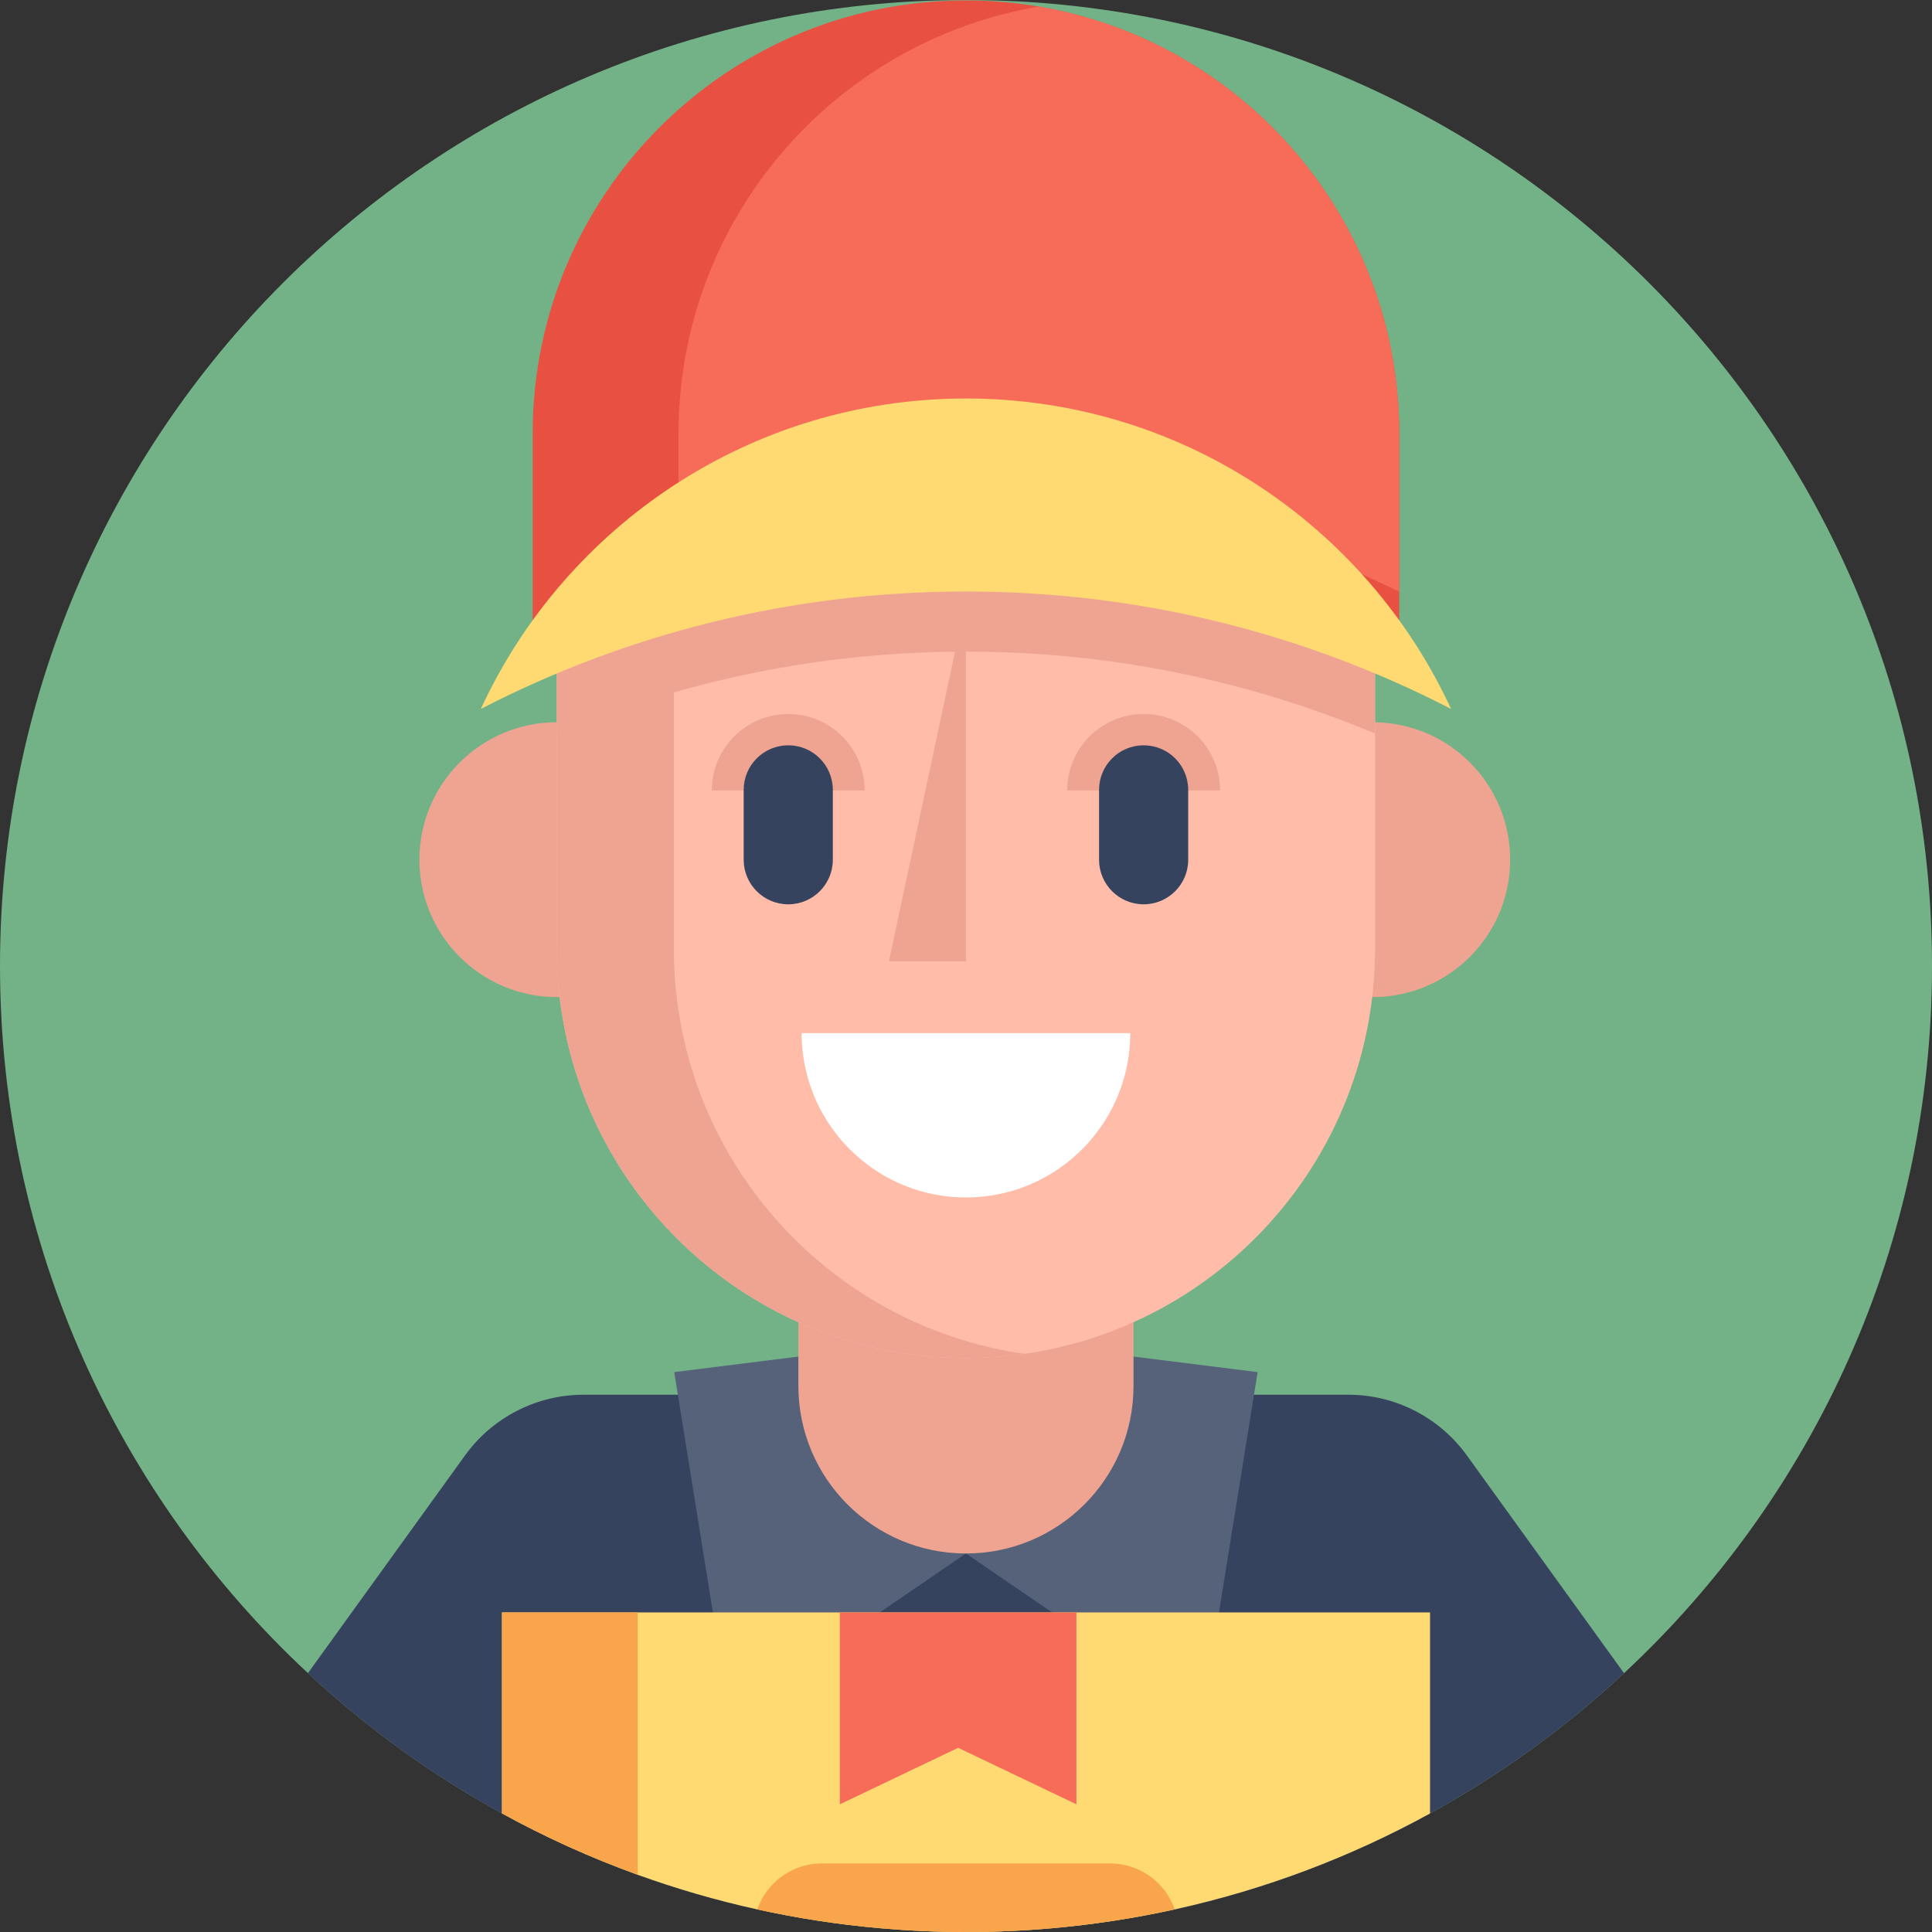 <svg height="512pt" viewBox="0 0 512 512" width="512pt" xmlns="http://www.w3.org/2000/svg"><rect x="0" y="0" width="512" height="512" fill="#333333" stroke="none"/><path d="m512 256c0 74.012-31.398 140.676-81.617 187.414-15.477 14.406-32.727 26.914-51.41 37.164-20.938 11.496-43.664 20.148-67.656 25.426-10.594 2.34-21.441 4.012-32.484 4.992-7.523.668-15.141 1.004-22.832 1.004-7.699 0-15.316-.344-22.852-1.012-11.035-.973-21.871-2.645-32.453-4.984-10.836-2.383-21.402-5.457-31.672-9.164-12.477-4.504-24.504-9.961-35.996-16.27-18.684-10.242-35.945-22.758-51.422-37.168-50.207-46.738-81.605-113.402-81.605-187.402 0-141.387 114.613-256 256-256s256 114.613 256 256zm0 0" fill="#73b287"/><path d="m430.383 443.414c-45.715 42.559-106.996 68.586-174.383 68.586s-128.68-26.027-174.395-68.598l41.629-57.699c7.293-10.105 18.996-16.09 31.441-16.09h202.617c12.453 0 24.148 5.984 31.441 16.09zm0 0" fill="#36435e"/><path d="m255.984 411.691-62.68 42.84-14.629-90.906 41.789-5.23zm0 0" fill="#55627a"/><path d="m255.984 411.691 62.68 42.84 14.629-90.906-41.789-5.23zm0 0" fill="#55627a"/><g fill="#efa492"><path d="m255.984 411.691c-24.523 0-44.406-19.883-44.406-44.406v-39.188h88.816v39.188c0 24.523-19.883 44.406-44.41 44.406zm0 0"/><path d="m183.984 227.82c0 20.113-16.305 36.418-36.414 36.418-20.113 0-36.418-16.305-36.418-36.418 0-20.109 16.305-36.414 36.418-36.414 20.109 0 36.414 16.305 36.414 36.414zm0 0"/><path d="m400.207 227.82c0 20.113-16.305 36.418-36.414 36.418-20.113 0-36.418-16.305-36.418-36.418 0-20.109 16.305-36.414 36.418-36.414 20.109 0 36.414 16.305 36.414 36.414zm0 0"/></g><path d="m364.398 131.449v120.016c0 59.883-48.535 108.418-108.41 108.418-59.883 0-108.418-48.535-108.418-108.418v-120.016zm0 0" fill="#ffbda9"/><path d="m271.496 358.777c-5.066.73-10.234 1.102-15.508 1.102-59.879 0-108.422-48.527-108.422-108.41v-120.016h31.023v120.016c0 54.613 40.379 99.789 92.906 107.309zm0 0" fill="#efa492"/><path d="m370.812 114.949v59.832l-86.285-40.188-17.461-8.141-87.25 33.488-38.66 14.84v-59.832c0-63.426 51.406-114.836 114.832-114.836 6.594 0 13.051.555 19.332 1.633 54.211 9.184 95.492 56.371 95.492 113.203zm0 0" fill="#e85142"/><path d="m370.812 114.949v41.828l-65.086-30.324-21.199 8.141-17.461-8.141-87.25 33.488v-44.992c0-56.844 41.285-104.031 95.504-113.203 54.211 9.184 95.492 56.371 95.492 113.203zm0 0" fill="#f76c59"/><path d="m299.531 273.785c0 .398 0 .793-.023 1.191-.113 4.703-1 9.215-2.508 13.418-.227.656-.48 1.305-.738 1.941-1.602 3.91-3.762 7.535-6.375 10.762-1.34 1.684-2.801 3.25-4.379 4.684-7.762 7.188-18.129 11.555-29.52 11.555-11.398 0-21.766-4.367-29.527-11.555-1.566-1.434-3.039-3-4.379-4.684-2.613-3.227-4.773-6.852-6.375-10.762-.258-.637-.512-1.285-.738-1.941-1.508-4.203-2.395-8.715-2.508-13.418-.023-.398-.023-.793-.023-1.191zm0 0" fill="#fff"/><path d="m255.992 159.098-20.426 95.668h20.426zm0 0" fill="#efa492"/><path d="m229.16 209.477c0-11.191-9.074-20.266-20.266-20.266-11.195 0-20.266 9.074-20.266 20.266zm0 0" fill="#efa492"/><path d="m323.344 209.477c0-11.191-9.074-20.266-20.27-20.266-11.191 0-20.266 9.074-20.266 20.266zm0 0" fill="#efa492"/><path d="m208.895 197.512c6.523 0 11.812 5.289 11.812 11.812v18.516c0 6.523-5.289 11.812-11.812 11.812-6.523 0-11.812-5.289-11.812-11.812v-18.516c0-6.523 5.289-11.812 11.812-11.812zm0 0" fill="#36435e"/><path d="m303.074 197.512c6.527 0 11.812 5.289 11.812 11.812v18.516c0 6.523-5.285 11.812-11.812 11.812-6.523 0-11.812-5.289-11.812-11.812v-18.516c0-6.523 5.289-11.812 11.812-11.812zm0 0" fill="#36435e"/><path d="m364.398 172.094v22.309c-33.355-13.98-69.977-21.711-108.41-21.711-38.441 0-75.062 7.73-108.418 21.711v-22.309c14.984-17.848 34.285-31.93 56.309-40.645 16.125-6.395 33.711-9.906 52.109-9.906 18.391 0 35.977 3.512 52.102 9.906 22.016 8.715 41.324 22.797 56.309 40.645zm0 0" fill="#efa492"/><path d="m255.984 156.754c46.336 0 90.043 11.238 128.562 31.121-22.43-48.566-71.555-82.27-128.562-82.27-57.004 0-106.133 33.707-128.559 82.27 38.52-19.883 82.227-31.121 128.559-31.121zm0 0" fill="#ffda73"/><path d="m378.973 427.312v53.266c-20.938 11.496-43.664 20.148-67.656 25.426-10.594 2.34-21.441 4.012-32.484 4.992-7.523.668-15.141 1.004-22.832 1.004-7.699 0-15.316-.344-22.852-1.012-11.035-.973-21.871-2.645-32.453-4.984-10.836-2.383-21.402-5.457-31.672-9.164-12.477-4.504-24.504-9.961-35.996-16.27v-53.258zm0 0" fill="#ffda73"/><path d="m169.023 427.312v69.527c-12.477-4.504-24.504-9.961-35.996-16.27v-53.258zm0 0" fill="#f9a54b"/><path d="m311.316 506.004c-10.594 2.34-21.441 4.012-32.484 4.992-7.523.668-15.141 1.004-22.832 1.004-7.699 0-15.316-.344-22.852-1.012-11.035-.973-21.871-2.645-32.453-4.984.898-2.602 2.379-4.945 4.293-6.855 3.293-3.293 7.836-5.32 12.852-5.32h76.32c7.941 0 14.691 5.078 17.156 12.176zm0 0" fill="#f9a54b"/><path d="m285.262 478.16-31.348-14.973-31.344 14.973v-50.848h62.691zm0 0" fill="#f76c59"/></svg>
